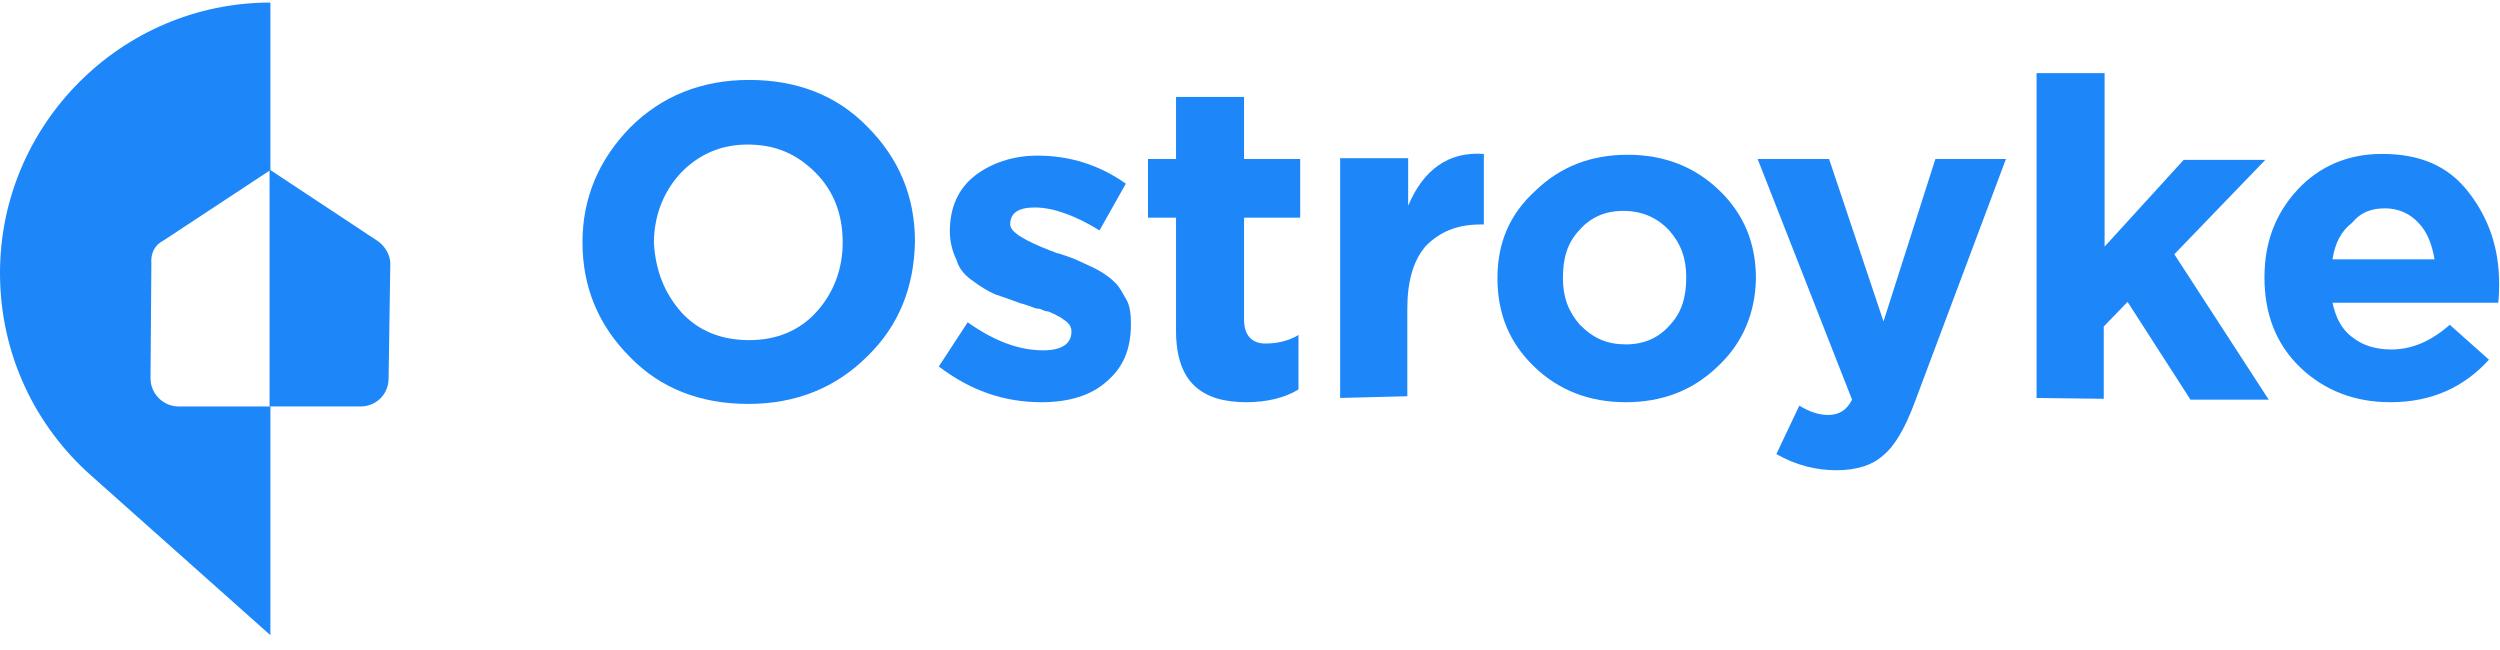 <svg width="150" height="39" viewBox="0 0 150 39" fill="none" xmlns="http://www.w3.org/2000/svg">
<g clip-path="url(#clip0)">
<path d="M22.704 14.49L16.224 10.204H16.173V24.388H21.633C22.551 24.388 23.316 23.674 23.316 22.704L23.418 15.816C23.418 15.306 23.112 14.796 22.704 14.49Z" fill="#1D87FA"/>
<path d="M9.796 14.439L16.224 10.204V0.153C7.296 0.153 0 7.449 0 16.378C0 21.276 2.143 25.612 5.51 28.571L16.224 38.112V32.653V28.367V24.388H10.714C9.796 24.388 9.031 23.622 9.031 22.704L9.082 15.816C9.031 15.204 9.286 14.694 9.796 14.439Z" fill="#1D87FA"/>
<path d="M52.041 21.378C50.153 23.265 47.755 24.235 44.898 24.235C42.041 24.235 39.643 23.316 37.806 21.429C35.919 19.541 34.949 17.245 34.949 14.541C34.949 11.888 35.919 9.592 37.806 7.653C39.694 5.765 42.092 4.796 44.949 4.796C47.806 4.796 50.204 5.714 52.041 7.602C53.929 9.49 54.898 11.786 54.898 14.49C54.847 17.245 53.929 19.541 52.041 21.378ZM40.868 18.724C41.888 19.847 43.266 20.408 44.949 20.408C46.582 20.408 47.959 19.847 48.98 18.724C50 17.602 50.562 16.173 50.562 14.541C50.562 12.908 50.051 11.48 48.929 10.357C47.806 9.235 46.531 8.673 44.847 8.673C43.163 8.673 41.837 9.337 40.817 10.408C39.796 11.531 39.235 12.959 39.235 14.592C39.337 16.224 39.847 17.551 40.868 18.724Z" fill="#1D87FA"/>
<path d="M62.5 24.133C60.204 24.133 58.214 23.418 56.327 21.99L58.061 19.337C59.643 20.459 61.123 21.02 62.602 21.02C63.725 21.02 64.286 20.612 64.286 19.898C64.286 19.847 64.286 19.694 64.235 19.643C64.235 19.592 64.184 19.49 64.082 19.388C64.031 19.337 63.929 19.235 63.827 19.184C63.776 19.133 63.623 19.03 63.52 18.98C63.367 18.928 63.265 18.826 63.214 18.826C63.061 18.775 62.959 18.673 62.755 18.673C62.551 18.622 62.449 18.52 62.296 18.52C62.143 18.52 62.041 18.469 61.786 18.367C61.582 18.316 61.378 18.214 61.276 18.214C60.714 18.01 60.153 17.806 59.694 17.653C59.235 17.449 58.827 17.194 58.419 16.888C57.959 16.582 57.551 16.173 57.398 15.612C57.143 15.102 56.99 14.49 56.99 13.877C56.99 12.449 57.5 11.326 58.469 10.561C59.439 9.796 60.765 9.337 62.245 9.337C64.184 9.337 65.969 9.898 67.551 11.02L65.969 13.826C64.49 12.908 63.163 12.449 62.092 12.449C61.123 12.449 60.612 12.755 60.612 13.469C60.612 13.928 61.48 14.439 63.061 15.051C63.265 15.102 63.367 15.204 63.52 15.204C63.98 15.357 64.439 15.51 64.745 15.663C65.051 15.816 65.459 15.969 65.918 16.224C66.378 16.48 66.684 16.735 66.939 16.99C67.194 17.245 67.398 17.653 67.602 18.01C67.806 18.367 67.857 18.928 67.857 19.439C67.857 21.02 67.347 22.092 66.378 22.908C65.459 23.724 64.133 24.133 62.5 24.133Z" fill="#1D87FA"/>
<path d="M74.796 24.133C73.419 24.133 72.398 23.826 71.684 23.163C70.97 22.5 70.562 21.428 70.562 19.847V13.061H68.878V9.541H70.562V5.816H74.643V9.541H78.011V13.061H74.643V19.183C74.643 20.102 75.102 20.612 75.919 20.612C76.633 20.612 77.296 20.459 77.909 20.102V23.367C77.092 23.877 75.97 24.133 74.796 24.133Z" fill="#1D87FA"/>
<path d="M80.409 23.877V9.49H84.49V12.347C85.409 10.153 86.939 9.082 89.031 9.235V13.469H88.827C87.398 13.469 86.378 13.928 85.562 14.745C84.796 15.612 84.439 16.888 84.439 18.52V23.775L80.409 23.877Z" fill="#1D87FA"/>
<path d="M103.061 21.99C101.582 23.418 99.745 24.133 97.551 24.133C95.357 24.133 93.521 23.418 92.041 21.99C90.561 20.561 89.847 18.826 89.847 16.684C89.847 14.592 90.561 12.857 92.143 11.428C93.623 10 95.459 9.286 97.653 9.286C99.847 9.286 101.684 10 103.163 11.428C104.643 12.857 105.357 14.592 105.357 16.735C105.306 18.775 104.592 20.561 103.061 21.99ZM97.551 20.663C98.674 20.663 99.541 20.255 100.204 19.49C100.919 18.724 101.174 17.806 101.174 16.633C101.174 15.51 100.868 14.643 100.153 13.826C99.439 13.061 98.521 12.653 97.398 12.653C96.276 12.653 95.408 13.061 94.745 13.826C94.031 14.592 93.776 15.51 93.776 16.684C93.776 17.806 94.082 18.673 94.796 19.49C95.612 20.306 96.429 20.663 97.551 20.663Z" fill="#1D87FA"/>
<path d="M110.204 28.214C108.929 28.214 107.755 27.908 106.582 27.245L107.959 24.337C108.623 24.745 109.184 24.898 109.694 24.898C110.357 24.898 110.817 24.592 111.123 23.98L105.459 9.541H109.745L113.01 19.286L116.123 9.541H120.357L114.847 24.235C114.286 25.714 113.674 26.786 112.959 27.347C112.347 27.908 111.378 28.214 110.204 28.214Z" fill="#1D87FA"/>
<path d="M122.194 23.878V4.388H126.276V14.796L131.021 9.592H135.919L130.46 15.255L136.123 23.98H131.429L127.654 18.112L126.225 19.592V23.928L122.194 23.878Z" fill="#1D87FA"/>
<path d="M143.419 24.133C141.276 24.133 139.439 23.418 138.011 22.041C136.582 20.663 135.868 18.878 135.868 16.633C135.868 14.541 136.531 12.806 137.857 11.377C139.184 9.949 140.919 9.235 142.909 9.235C145.204 9.235 146.888 9.949 148.113 11.53C149.337 13.112 149.949 14.898 149.949 17.041C149.949 17.245 149.949 17.602 149.898 18.163H139.949C140.153 19.082 140.511 19.796 141.174 20.255C141.735 20.714 142.551 20.969 143.47 20.969C144.745 20.969 145.868 20.459 146.99 19.49L149.337 21.582C147.857 23.214 145.919 24.133 143.419 24.133ZM139.949 15.561H146.072C145.919 14.643 145.613 13.877 145.102 13.367C144.592 12.806 143.878 12.5 143.113 12.5C142.245 12.5 141.633 12.755 141.123 13.367C140.46 13.877 140.102 14.592 139.949 15.561Z" fill="#1D87FA"/>
</g>
<defs>
<clipPath id="clip0">
<rect width="150" height="38.265" fill="white"/>
</clipPath>
</defs>
</svg>
